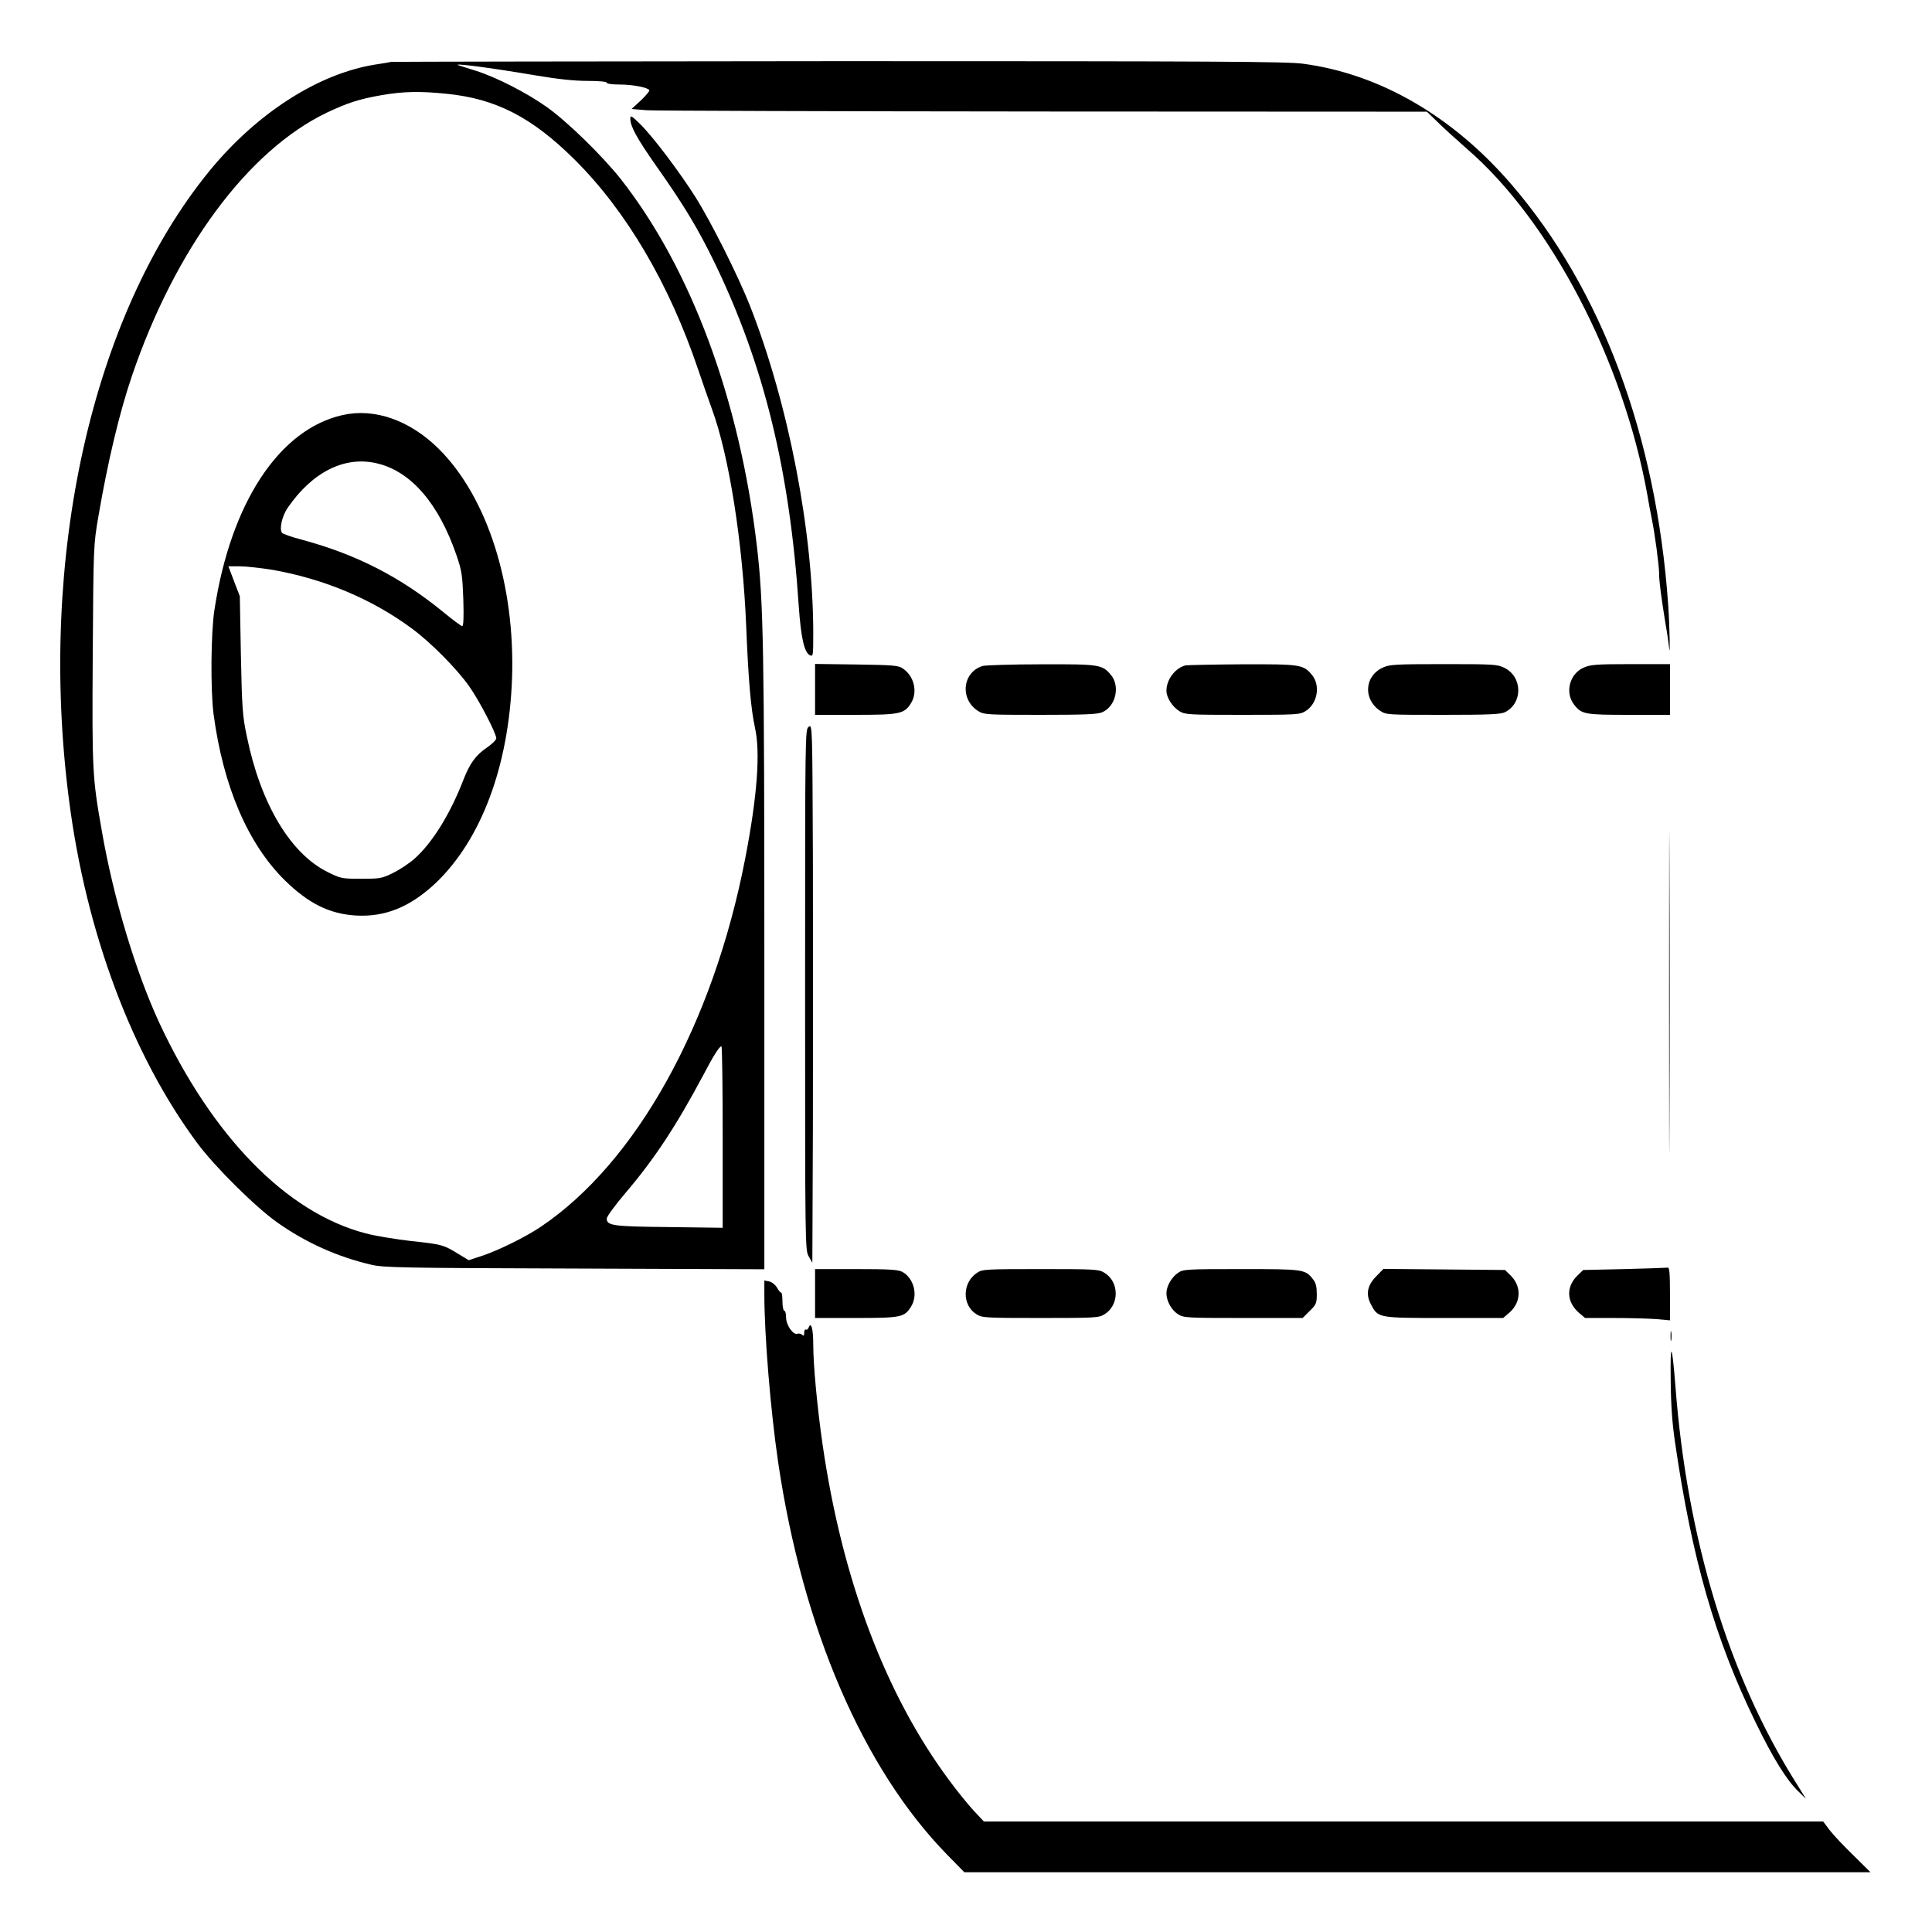 <?xml version="1.0" standalone="no"?>
<!DOCTYPE svg PUBLIC "-//W3C//DTD SVG 20010904//EN"
 "http://www.w3.org/TR/2001/REC-SVG-20010904/DTD/svg10.dtd">
<svg version="1.0" xmlns="http://www.w3.org/2000/svg"
 width="2048pt" height="2048pt" viewBox="0 0 2048 2048"
 preserveAspectRatio="xMidYMid meet">
<g transform="translate(0,2048) scale(0.192,-0.192)"
fill="#000000" stroke="none">
<path d="M2160 10325 c-8 -2 -49 -9 -90 -15 -315 -51 -655 -270 -916 -590
-648 -796 -946 -2134 -773 -3470 94 -732 349 -1412 710 -1897 96 -129 320
-351 439 -435 158 -112 332 -190 520 -234 68 -16 166 -18 1123 -21 l1047 -4 0
1688 c0 1743 -5 1994 -41 2303 -95 809 -362 1530 -750 2026 -102 129 -297 320
-412 401 -110 78 -277 163 -387 198 -47 15 -89 28 -95 30 -53 17 159 -10 425
-55 119 -20 209 -30 283 -30 64 0 107 -4 107 -10 0 -6 30 -10 71 -10 71 0 155
-16 164 -31 3 -4 -18 -29 -46 -56 l-52 -48 84 -7 c46 -3 1034 -6 2196 -7
l2111 -1 59 -57 c32 -32 105 -98 162 -148 462 -399 863 -1169 996 -1910 8 -49
20 -110 25 -135 16 -77 40 -256 40 -299 0 -44 11 -127 35 -276 9 -49 17 -106
19 -125 8 -91 5 102 -4 230 -66 932 -368 1741 -865 2318 -324 377 -728 611
-1152 667 -92 12 -481 14 -2563 14 -1350 -1 -2462 -3 -2470 -4z m305 -176
c273 -27 472 -130 707 -363 287 -285 524 -689 683 -1161 24 -71 58 -168 75
-215 96 -260 171 -741 190 -1205 12 -298 26 -453 48 -555 31 -137 13 -379 -54
-725 -177 -913 -600 -1676 -1129 -2032 -82 -55 -229 -128 -321 -159 l-76 -25
-58 35 c-81 50 -91 53 -262 71 -84 10 -196 28 -248 42 -437 113 -849 535
-1143 1168 -130 283 -251 685 -315 1055 -52 296 -54 325 -50 970 4 602 4 606
31 764 51 299 115 570 185 776 239 703 641 1246 1077 1455 115 54 175 74 300
96 119 21 213 23 360 8z m1525 -5760 l0 -501 -297 4 c-311 3 -343 8 -343 47 0
11 44 71 98 135 164 192 283 372 437 661 55 105 87 155 98 155 4 0 7 -225 7
-501z M1891 8375 c-350 -79 -617 -485 -707 -1075 -20 -127 -22 -444 -5 -575
53 -400 190 -719 395 -920 130 -127 245 -184 391 -193 162 -9 299 47 439 178
253 240 405 647 423 1130 18 518 -136 1002 -405 1269 -160 158 -354 226 -531
186z m188 -266 c189 -43 343 -221 442 -510 29 -85 32 -109 37 -241 3 -97 1
-148 -6 -148 -6 0 -52 34 -104 77 -236 193 -478 318 -778 399 -58 15 -109 33
-113 39 -16 21 0 93 32 139 136 197 313 286 490 245z m-577 -588 c285 -50 549
-160 770 -323 103 -75 250 -223 318 -320 55 -77 150 -260 150 -288 0 -8 -24
-32 -52 -51 -60 -40 -94 -87 -128 -174 -74 -192 -172 -350 -270 -438 -29 -26
-82 -61 -118 -79 -63 -31 -72 -33 -177 -33 -108 0 -113 1 -186 37 -206 102
-370 377 -446 748 -24 113 -27 155 -33 450 l-6 325 -32 83 -31 82 63 0 c35 0
115 -9 178 -19z M3480 10010 c1 -42 35 -105 142 -258 157 -222 233 -350 324
-537 272 -563 414 -1142 464 -1895 12 -172 30 -254 60 -270 19 -10 20 -7 20
117 0 564 -136 1269 -350 1813 -65 164 -212 458 -300 598 -87 138 -235 334
-304 402 -51 50 -56 52 -56 30z M4500 6861 l0 -141 221 0 c247 0 272 5 309 65
38 62 17 150 -47 192 -24 16 -56 18 -255 21 l-228 3 0 -140z M5426 6990 c-114
-34 -128 -186 -24 -250 31 -19 51 -20 341 -20 245 0 315 3 342 14 75 32 101
144 48 207 -48 57 -63 59 -385 58 -161 0 -306 -5 -322 -9z M6545 6993 c-57
-15 -105 -78 -105 -140 0 -38 33 -89 72 -113 31 -19 51 -20 348 -20 295 0 317
1 347 20 67 41 85 142 36 201 -48 57 -63 59 -385 58 -161 -1 -302 -4 -313 -6z
M7635 6981 c-102 -46 -110 -175 -16 -238 34 -23 38 -23 348 -23 258 0 319 3
343 15 99 51 96 196 -5 245 -38 19 -63 20 -336 20 -264 0 -298 -2 -334 -19z
M8742 6980 c-77 -35 -103 -138 -51 -204 41 -53 59 -56 304 -56 l225 0 0 140 0
140 -217 0 c-194 0 -223 -3 -261 -20z M4465 6654 c-20 -15 -20 -26 -20 -1452
0 -1419 0 -1437 20 -1472 l20 -35 3 748 c1 412 1 1081 0 1487 -3 736 -3 738
-23 724z M9215 5185 c0 -786 1 -1110 2 -718 2 391 2 1035 0 1430 -1 395 -2 75
-2 -712z M8968 3660 l-227 -5 -31 -30 c-64 -61 -62 -145 6 -205 l35 -30 158 0
c87 0 192 -3 234 -6 l77 -7 0 147 c0 111 -3 146 -12 144 -7 -1 -115 -5 -240
-8z M4500 3525 l0 -135 225 0 c250 0 269 4 305 63 40 64 15 158 -49 192 -24
12 -71 15 -256 15 l-225 0 0 -135z M5395 3640 c-83 -54 -85 -180 -3 -230 31
-19 50 -20 353 -20 300 0 322 1 352 20 39 23 63 67 63 115 0 48 -24 92 -63
115 -30 19 -52 20 -352 20 -302 0 -322 -1 -350 -20z M6505 3640 c-36 -24 -65
-74 -65 -113 0 -44 28 -94 65 -117 31 -19 49 -20 360 -20 l327 0 39 39 c36 35
39 43 39 93 0 41 -5 62 -21 82 -43 55 -51 56 -396 56 -300 0 -320 -1 -348 -20z
M7600 3622 c-51 -51 -61 -100 -31 -157 40 -75 37 -75 405 -75 l325 0 36 31
c64 57 66 145 4 205 l-30 29 -335 3 -336 3 -38 -39z M4220 3521 c0 -226 34
-640 76 -926 135 -917 469 -1693 933 -2168 l95 -97 2502 0 2501 0 -94 93 c-52
50 -111 113 -131 139 l-36 48 -2317 0 -2317 0 -58 62 c-32 35 -92 109 -133
165 -353 475 -592 1110 -700 1858 -29 202 -51 435 -51 547 0 90 -12 131 -26
94 -3 -9 -10 -13 -15 -10 -5 3 -9 -5 -9 -17 0 -17 -3 -20 -11 -12 -6 6 -18 9
-26 6 -23 -9 -63 47 -63 90 0 20 -4 37 -10 37 -5 0 -10 23 -10 50 0 28 -3 50
-7 50 -5 0 -15 13 -24 29 -10 16 -28 30 -43 33 l-26 5 0 -76z M9223 3290 c0
-25 2 -35 4 -22 2 12 2 32 0 45 -2 12 -4 2 -4 -23z M9224 3050 c1 -139 8 -238
24 -347 94 -645 221 -1086 443 -1542 98 -202 174 -324 239 -386 l41 -40 -56
90 c-372 593 -601 1346 -665 2190 -19 239 -29 252 -26 35z"/>
</g>
</svg>
